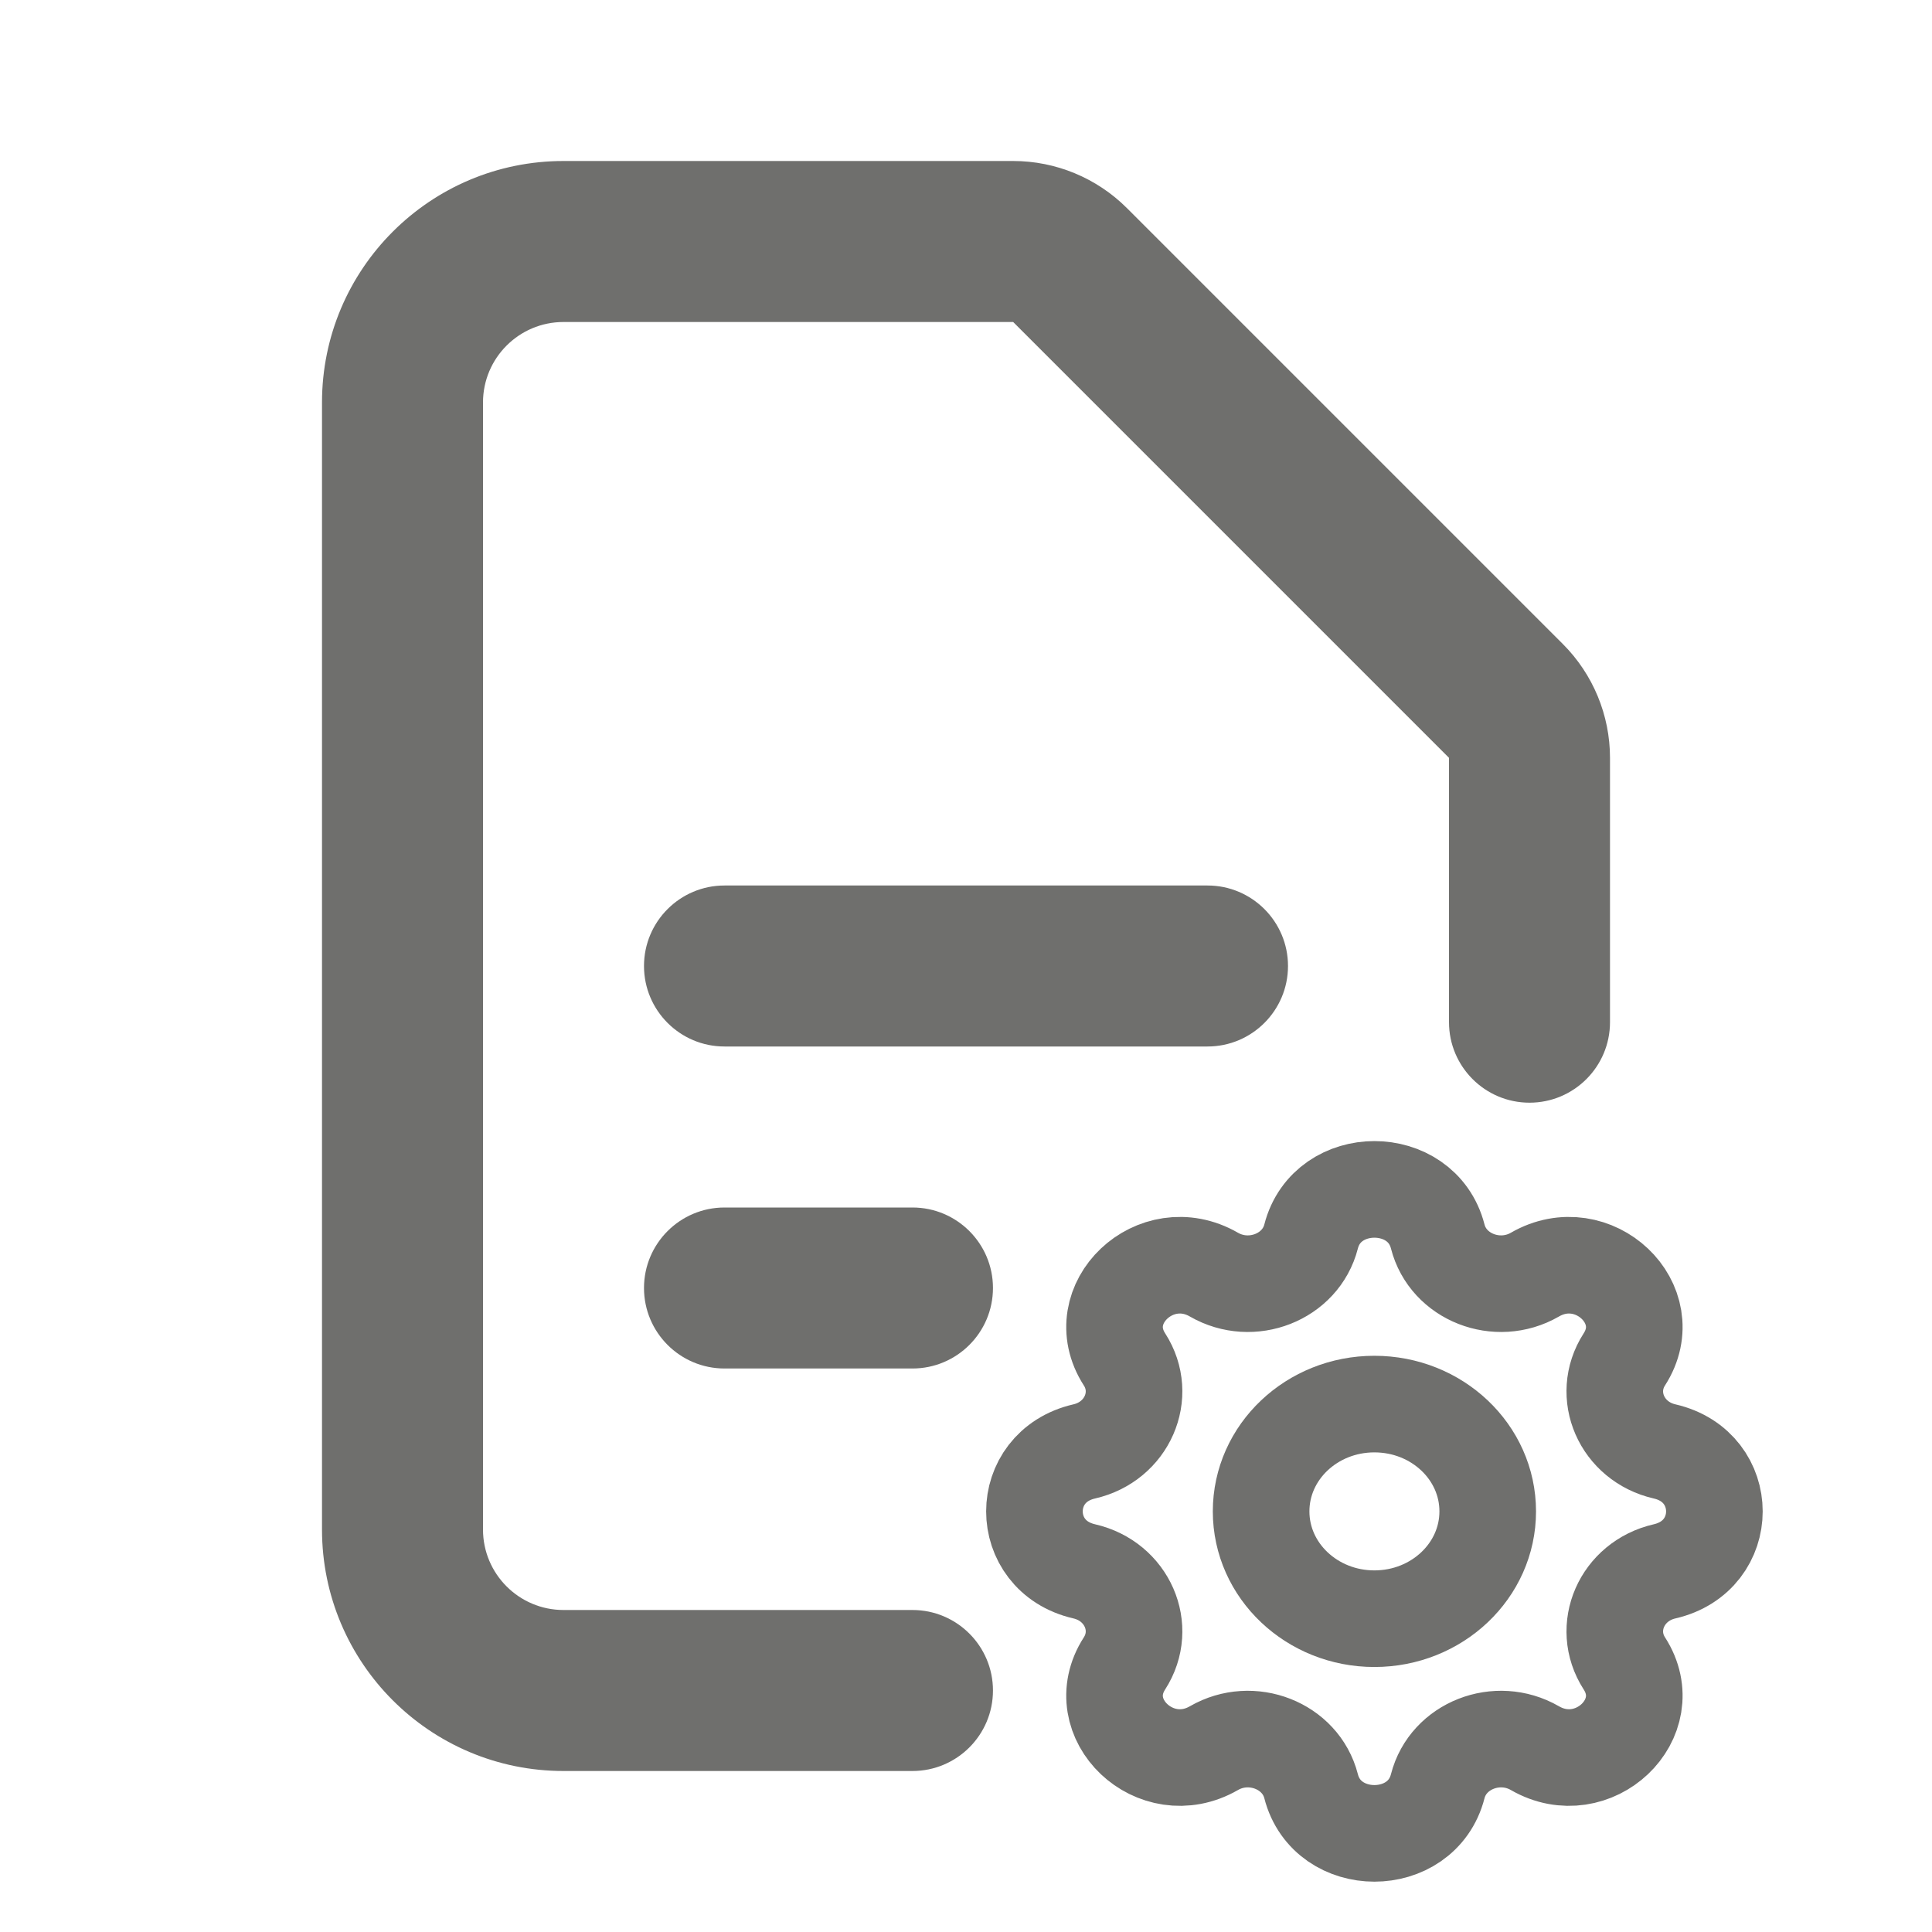 <svg width="24" height="24" viewBox="0 0 24 24" fill="none" xmlns="http://www.w3.org/2000/svg">
<path fill-rule="evenodd" clip-rule="evenodd" d="M7 4C6.448 4 6 4.448 6 5V19C6 19.552 6.448 20 7 20H11.335C11.887 20 12.335 20.448 12.335 21C12.335 21.552 11.887 22 11.335 22H7C5.343 22 4 20.657 4 19V5C4 3.343 5.343 2 7 2H12.586C13.116 2 13.625 2.211 14 2.586L19.414 8C19.789 8.375 20 8.884 20 9.414V12.698C20 13.25 19.552 13.698 19 13.698C18.448 13.698 18 13.25 18 12.698L18 9.414L12.586 4H7ZM8 12C8 11.448 8.448 11 9 11H15C15.552 11 16 11.448 16 12C16 12.552 15.552 13 15 13H9C8.448 13 8 12.552 8 12ZM8 16C8 15.448 8.448 15 9 15H11.335C11.887 15 12.335 15.448 12.335 16C12.335 16.552 11.887 17 11.335 17H9C8.448 17 8 16.552 8 16Z" fill="#6F6F6D"/>
<path d="M16.287 15.36C16.487 14.58 17.66 14.58 17.86 15.36C17.989 15.865 18.599 16.104 19.067 15.834C19.791 15.416 20.62 16.201 20.178 16.887C19.893 17.33 20.146 17.908 20.678 18.03C21.503 18.22 21.503 19.33 20.678 19.52C20.146 19.642 19.893 20.22 20.178 20.663C20.62 21.349 19.791 22.134 19.067 21.716C18.599 21.446 17.989 21.685 17.86 22.189C17.66 22.97 16.487 22.97 16.287 22.189C16.158 21.685 15.548 21.446 15.08 21.716C14.356 22.134 13.527 21.349 13.969 20.663C14.254 20.22 14.001 19.642 13.469 19.52C12.644 19.33 12.644 18.22 13.469 18.03C14.001 17.908 14.254 17.33 13.969 16.887C13.527 16.201 14.356 15.416 15.08 15.834C15.548 16.104 16.158 15.865 16.287 15.36Z" stroke="#6F6F6D" stroke-width="1.2" stroke-linecap="round" stroke-linejoin="round"/>
<path d="M18.481 18.775C18.481 19.511 17.851 20.108 17.073 20.108C16.296 20.108 15.666 19.511 15.666 18.775C15.666 18.038 16.296 17.442 17.073 17.442C17.851 17.442 18.481 18.038 18.481 18.775Z" stroke="#6F6F6D" stroke-width="1.2" stroke-linecap="round" stroke-linejoin="round"/>
</svg>
